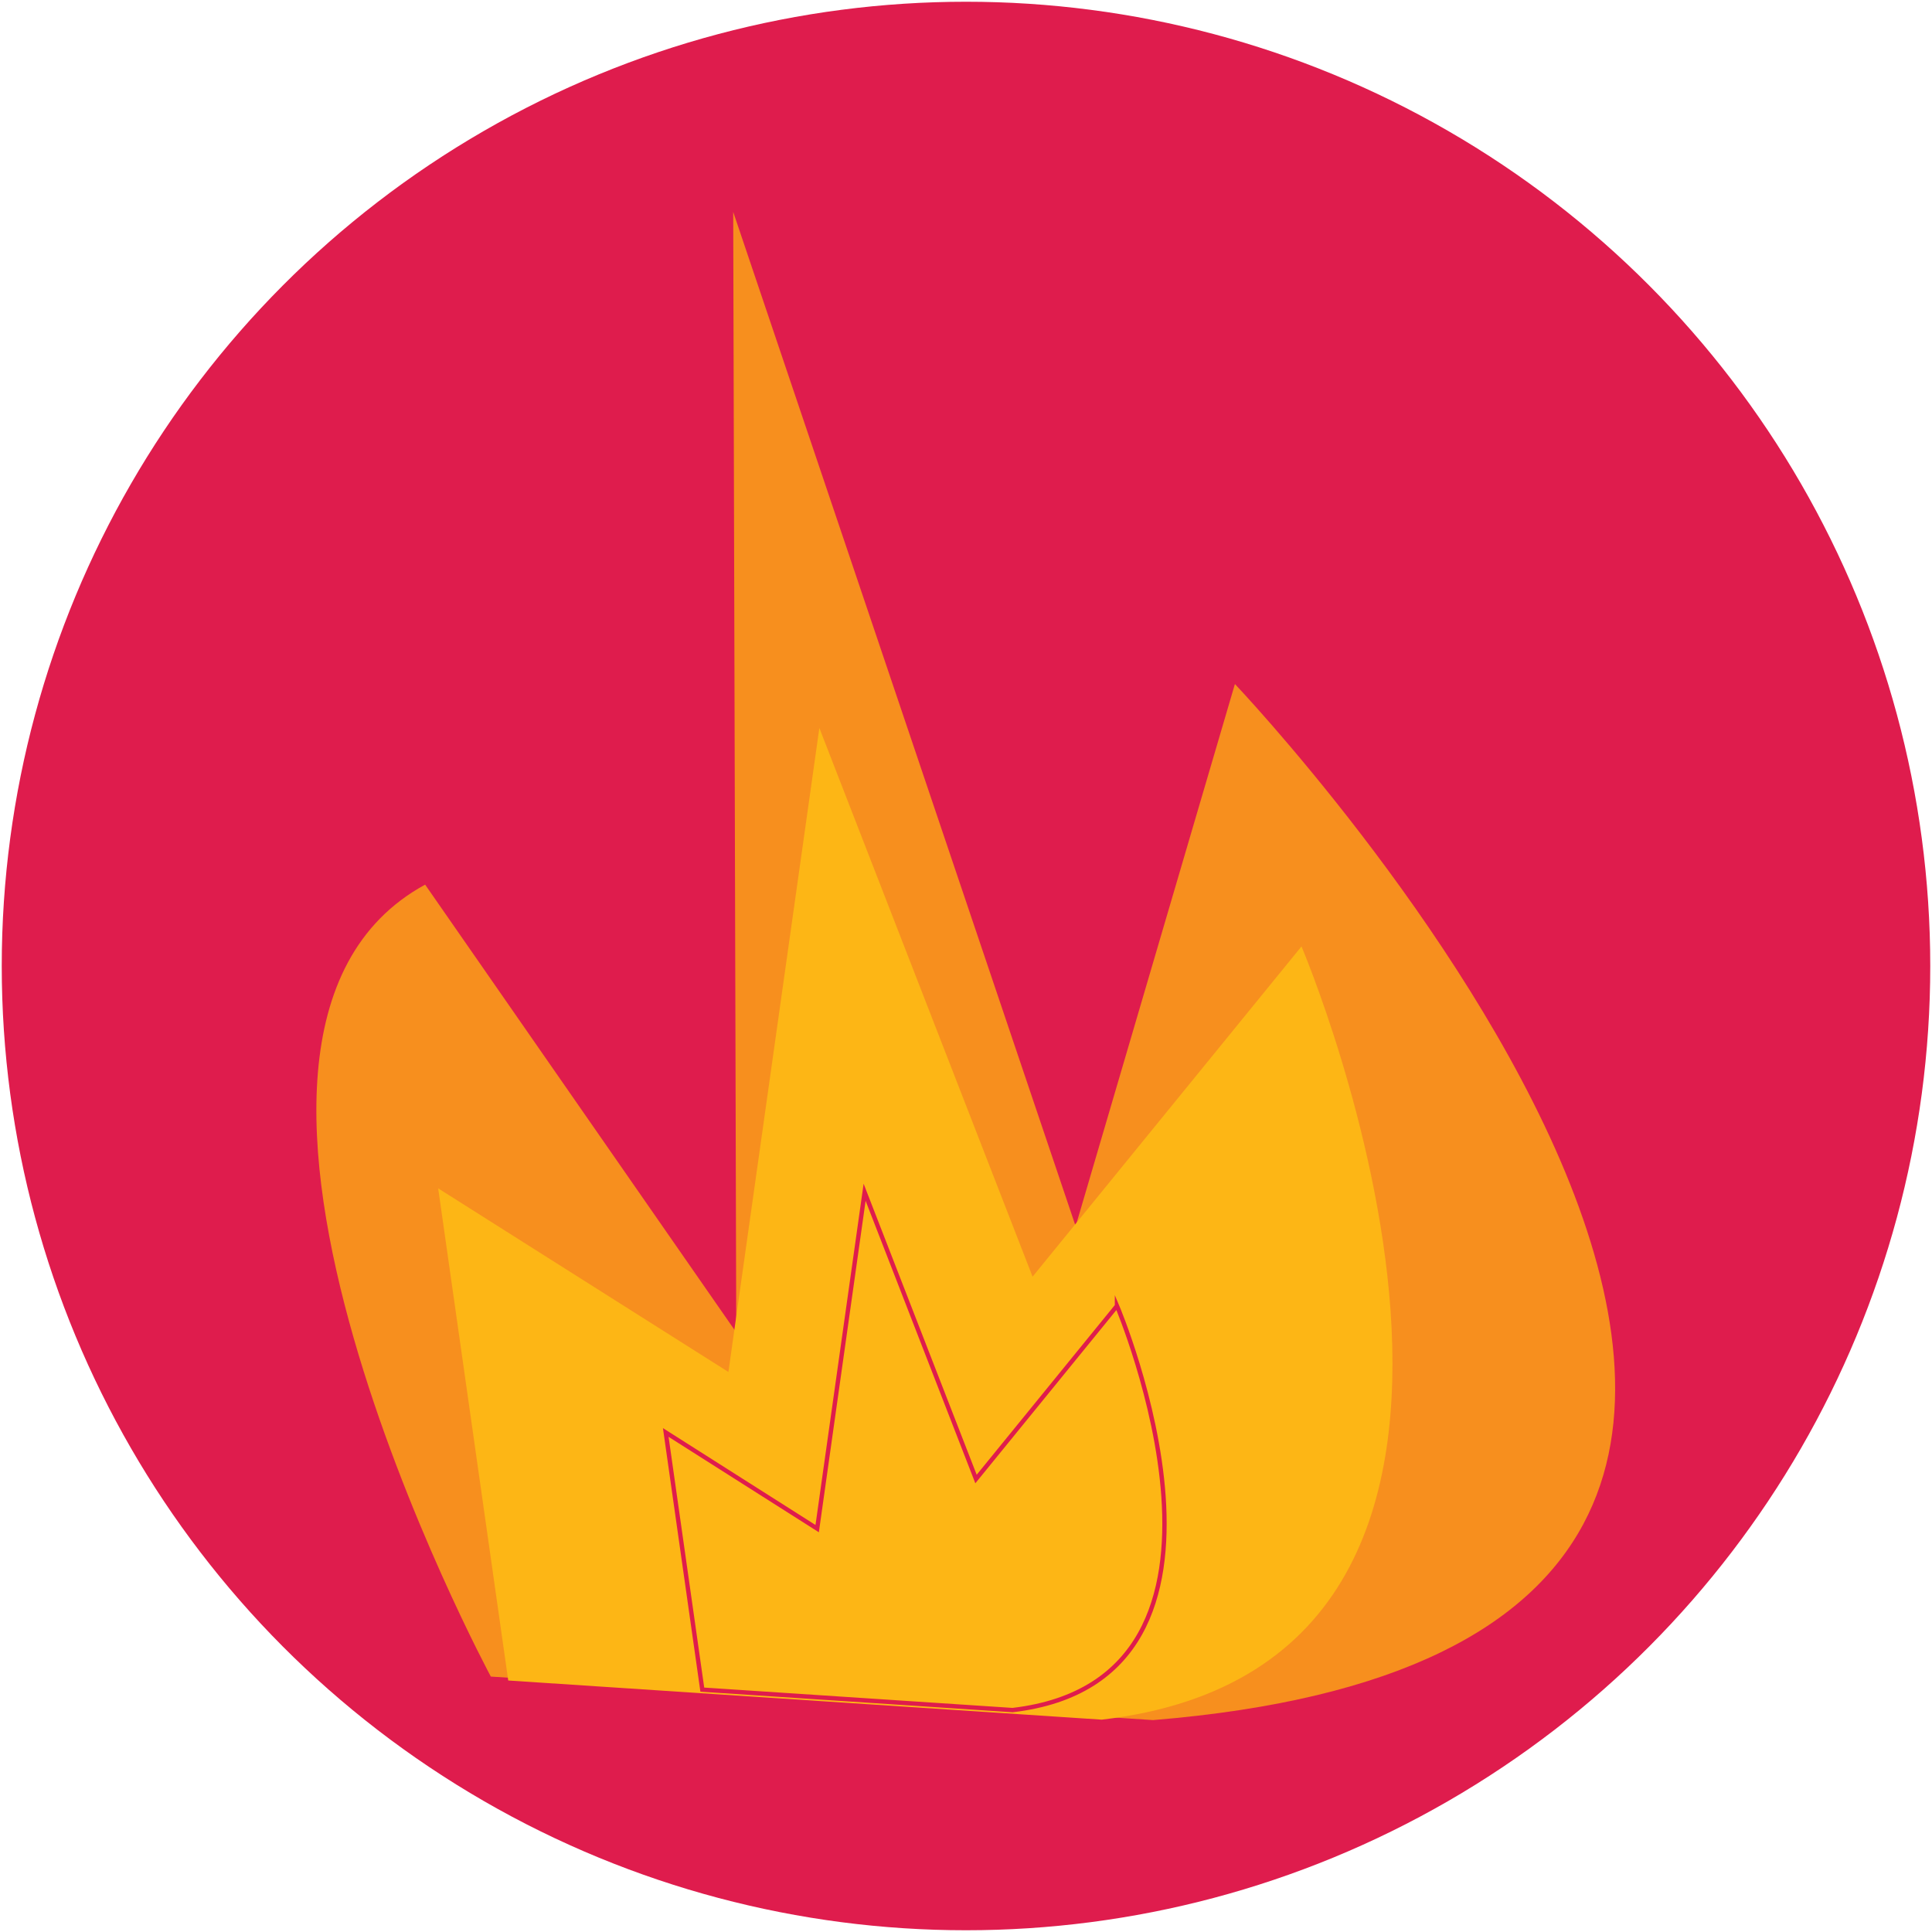 <svg xmlns="http://www.w3.org/2000/svg" id="Layer_1" viewBox="128 128 444 444"><style/><switch><g><circle cx="350" cy="350" r="221.6" fill="#df1c4d"/><path d="M411.8 285.2S620.4 504.7 393 523.3l-152.2-10s-79.1-147.1-15.1-182l71.5 102.9-.7-257.5 78.7 233.1 36.6-124.6z" fill="#f78f1e"/><path d="M427.1 345.5s69.9 164.2-45.9 177.7l-136.4-9-16.1-113.1 66.7 42.2 20.9-148 49 126.1 61.8-75.9z" fill="#fdb615"/><path d="M384.7 428.1s36.5 85.8-24 92.9l-71.3-4.7-8.4-59.1 34.8 22.1 10.9-77.3 25.6 65.9 32.4-39.8z" fill="none" stroke="#df1c4d" stroke-miterlimit="10"/></g></switch></svg>